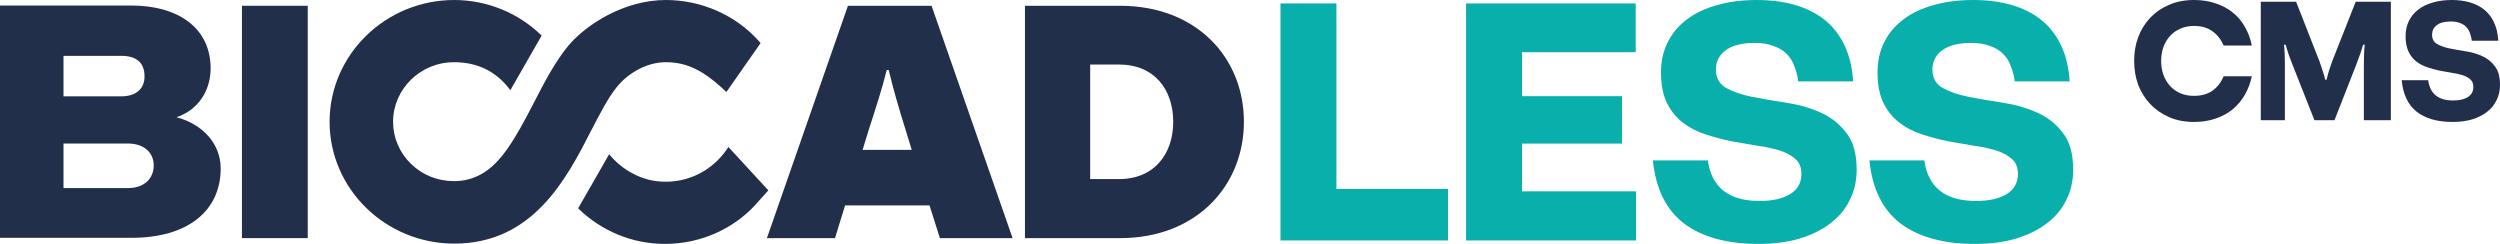<svg width="205" height="20" viewBox="0 0 205 20" fill="none" xmlns="http://www.w3.org/2000/svg">
  <path
    d="M14.467 9.609C16.163 9.063 17.271 7.521 17.271 5.599C17.271 2.515 14.915 0.451 10.697 0.451H0V19.502H10.791C15.362 19.502 18.096 17.319 18.096 13.808C18.096 11.839 16.682 10.202 14.467 9.609ZM5.207 4.579H9.943C11.145 4.579 11.852 5.101 11.852 6.263C11.852 7.284 11.145 7.9 9.943 7.9H5.207V4.579ZM10.509 15.421H5.207V11.768H10.485C11.852 11.768 12.606 12.55 12.606 13.571C12.606 14.591 11.875 15.421 10.509 15.421Z"
    fill="#222F4B" />
  <path d="M25.235 0.474H19.839V19.526H25.235V0.474Z" fill="#222F4B" />
  <path
    d="M69.531 0.474L62.887 19.526H68.471L69.296 16.845H76.223L77.071 19.526H83.033L76.388 0.474H69.531ZM70.733 12.289L71.228 10.676C71.841 8.778 72.335 7.26 72.712 5.741H72.877C73.231 7.26 73.678 8.778 74.267 10.676L74.762 12.289H70.733Z"
    fill="#222F4B" />
  <path
    d="M91.845 0.474H84.046V19.526H91.845C98.136 19.526 102 15.208 102 9.988C102 4.745 98.136 0.474 91.845 0.474ZM91.751 14.686H89.394V5.291H91.751C94.696 5.291 96.204 7.378 96.204 9.988C96.204 12.574 94.696 14.686 91.751 14.686Z"
    fill="#222F4B" />
  <path
    d="M50.611 7.094C51.601 5.907 53.109 5.101 54.593 5.101C56.337 5.101 57.633 5.789 59.211 7.212L59.565 7.544L62.369 3.535L62.227 3.369C60.319 1.234 57.515 0 54.593 0C51.224 0 48.09 1.969 46.582 3.772C45.475 5.125 44.65 6.738 43.778 8.422C42.27 11.341 41.092 13.428 39.372 14.33C38.736 14.662 38.053 14.852 37.228 14.852C35.885 14.852 34.636 14.354 33.694 13.428C32.751 12.503 32.233 11.293 32.233 9.988C32.233 7.307 34.471 5.101 37.228 5.101C39.136 5.101 40.668 5.836 41.799 7.331L41.846 7.402L44.414 2.918C42.529 1.068 39.938 0 37.252 0C31.62 0 27.026 4.484 27.026 9.988C27.026 15.492 31.62 19.976 37.252 19.976C43.708 19.976 46.464 14.638 48.467 10.724C49.221 9.276 49.857 8.019 50.611 7.094Z"
    fill="#222F4B" />
  <path
    d="M59.73 12.052C58.646 13.76 56.761 14.899 54.617 14.899C54.593 14.899 54.57 14.899 54.57 14.899C54.546 14.899 54.546 14.899 54.523 14.899C53.58 14.899 52.685 14.662 51.86 14.211C51.13 13.832 50.47 13.286 49.952 12.645L47.407 17.082C49.292 18.932 51.837 20 54.523 20C57.538 20 60.389 18.695 62.298 16.394L63.005 15.611L59.73 12.052Z"
    fill="#222F4B" />
  <path d="M109.588 0.282V15.493H118.736V19.718H105V0.282H109.588Z" fill="#09AFAB" />
  <path
    d="M134.126 0.282V4.282H124.806V7.887H133.001V11.775H124.806V15.69H134.155V19.718H120.217V0.282H134.126Z"
    fill="#09AFAB" />
  <path
    d="M140.04 13.155C140.348 15.371 141.762 16.479 144.282 16.479C145.34 16.479 146.177 16.291 146.792 15.915C147.408 15.54 147.716 14.986 147.716 14.254C147.716 13.728 147.552 13.324 147.225 13.042C146.898 12.742 146.465 12.507 145.927 12.338C145.388 12.169 144.772 12.038 144.08 11.944C143.387 11.831 142.675 11.709 141.944 11.578C141.233 11.427 140.53 11.239 139.838 11.014C139.145 10.789 138.53 10.47 137.991 10.056C137.452 9.643 137.02 9.108 136.692 8.451C136.365 7.775 136.202 6.939 136.202 5.944C136.202 5.023 136.385 4.197 136.75 3.465C137.116 2.732 137.635 2.113 138.308 1.606C139.001 1.08 139.828 0.685 140.79 0.423C141.752 0.141 142.839 0 144.051 0C145.186 0 146.215 0.131 147.139 0.394C148.081 0.657 148.899 1.061 149.591 1.606C150.284 2.15 150.832 2.845 151.236 3.69C151.64 4.516 151.881 5.512 151.958 6.676H147.456C147.398 6.225 147.293 5.812 147.139 5.437C147.004 5.042 146.792 4.704 146.504 4.423C146.234 4.141 145.879 3.925 145.436 3.775C145.013 3.606 144.493 3.521 143.878 3.521C142.82 3.521 142.021 3.728 141.483 4.141C140.963 4.535 140.704 5.052 140.704 5.69C140.704 6.385 140.983 6.892 141.54 7.211C142.118 7.531 142.829 7.775 143.676 7.944C144.542 8.113 145.475 8.272 146.475 8.423C147.475 8.573 148.399 8.836 149.245 9.211C150.111 9.587 150.823 10.141 151.381 10.873C151.958 11.587 152.246 12.601 152.246 13.915C152.246 14.836 152.054 15.671 151.669 16.422C151.304 17.174 150.765 17.812 150.053 18.338C149.361 18.864 148.514 19.277 147.514 19.578C146.533 19.859 145.426 20 144.195 20C141.617 20 139.588 19.446 138.106 18.338C136.625 17.211 135.769 15.484 135.538 13.155H140.04Z"
    fill="#09AFAB" />
  <path
    d="M157.794 13.155C158.101 15.371 159.515 16.479 162.036 16.479C163.094 16.479 163.93 16.291 164.546 15.915C165.162 15.54 165.469 14.986 165.469 14.254C165.469 13.728 165.306 13.324 164.979 13.042C164.652 12.742 164.219 12.507 163.68 12.338C163.142 12.169 162.526 12.038 161.834 11.944C161.141 11.831 160.429 11.709 159.698 11.578C158.986 11.427 158.284 11.239 157.592 11.014C156.899 10.789 156.283 10.47 155.745 10.056C155.206 9.643 154.773 9.108 154.446 8.451C154.119 7.775 153.956 6.939 153.956 5.944C153.956 5.023 154.138 4.197 154.504 3.465C154.869 2.732 155.389 2.113 156.062 1.606C156.755 1.08 157.582 0.685 158.544 0.423C159.506 0.141 160.593 0 161.805 0C162.94 0 163.969 0.131 164.892 0.394C165.835 0.657 166.653 1.061 167.345 1.606C168.038 2.15 168.586 2.845 168.99 3.69C169.394 4.516 169.634 5.512 169.711 6.676H165.21C165.152 6.225 165.046 5.812 164.892 5.437C164.758 5.042 164.546 4.704 164.257 4.423C163.988 4.141 163.632 3.925 163.19 3.775C162.767 3.606 162.247 3.521 161.632 3.521C160.573 3.521 159.775 3.728 159.236 4.141C158.717 4.535 158.457 5.052 158.457 5.69C158.457 6.385 158.736 6.892 159.294 7.211C159.871 7.531 160.583 7.775 161.43 7.944C162.295 8.113 163.228 8.272 164.229 8.423C165.229 8.573 166.152 8.836 166.999 9.211C167.865 9.587 168.576 10.141 169.134 10.873C169.711 11.587 170 12.601 170 13.915C170 14.836 169.808 15.671 169.423 16.422C169.057 17.174 168.519 17.812 167.807 18.338C167.114 18.864 166.268 19.277 165.267 19.578C164.286 19.859 163.18 20 161.949 20C159.371 20 157.341 19.446 155.86 18.338C154.379 17.211 153.523 15.484 153.292 13.155H157.794Z"
    fill="#09AFAB" />
  <path
    d="M179.901 10C179.15 10 178.472 9.869 177.868 9.606C177.265 9.343 176.75 8.986 176.323 8.535C175.896 8.085 175.566 7.559 175.334 6.958C175.111 6.347 175 5.695 175 5C175 4.296 175.111 3.643 175.334 3.042C175.566 2.432 175.896 1.901 176.323 1.451C176.75 1 177.265 0.648 177.868 0.394C178.472 0.131 179.15 0 179.901 0C180.57 0 181.169 0.094 181.698 0.282C182.236 0.46 182.705 0.714 183.104 1.042C183.513 1.371 183.842 1.765 184.093 2.225C184.353 2.676 184.538 3.178 184.65 3.732H182.338C182.125 3.235 181.818 2.845 181.419 2.563C181.02 2.272 180.514 2.127 179.901 2.127C179.493 2.127 179.122 2.202 178.788 2.352C178.453 2.493 178.17 2.695 177.938 2.958C177.706 3.211 177.525 3.516 177.395 3.873C177.274 4.221 177.214 4.596 177.214 5C177.214 5.404 177.274 5.779 177.395 6.127C177.525 6.474 177.706 6.779 177.938 7.042C178.17 7.296 178.453 7.498 178.788 7.648C179.122 7.789 179.493 7.859 179.901 7.859C180.514 7.859 181.02 7.718 181.419 7.437C181.818 7.155 182.125 6.761 182.338 6.254H184.65C184.538 6.789 184.353 7.286 184.093 7.746C183.833 8.207 183.503 8.606 183.104 8.944C182.705 9.272 182.236 9.531 181.698 9.718C181.159 9.906 180.561 10 179.901 10Z"
    fill="#222F4B" />
  <path
    d="M188.28 0.141L190.202 5.042C190.304 5.333 190.392 5.596 190.466 5.831C190.55 6.066 190.615 6.3 190.661 6.535H190.786C190.833 6.3 190.893 6.066 190.967 5.831C191.042 5.596 191.13 5.333 191.232 5.042L193.168 0.141H196.05V9.859H193.836V5.31C193.836 5.038 193.841 4.756 193.85 4.465C193.859 4.174 193.878 3.906 193.906 3.662H193.78C193.715 3.887 193.641 4.122 193.557 4.366C193.474 4.61 193.358 4.925 193.209 5.31L191.427 9.859H189.784L187.988 5.31C187.867 5.009 187.76 4.728 187.667 4.465C187.574 4.192 187.491 3.925 187.417 3.662H187.291C187.319 3.934 187.338 4.211 187.347 4.493C187.356 4.765 187.361 5.038 187.361 5.31V9.859H185.384V0.141H188.28Z"
    fill="#222F4B" />
  <path
    d="M199.11 6.577C199.258 7.685 199.941 8.239 201.157 8.239C201.667 8.239 202.071 8.146 202.368 7.958C202.665 7.77 202.814 7.493 202.814 7.127C202.814 6.864 202.735 6.662 202.577 6.521C202.419 6.371 202.21 6.254 201.951 6.169C201.691 6.085 201.394 6.019 201.059 5.972C200.725 5.915 200.382 5.854 200.029 5.789C199.685 5.714 199.347 5.62 199.012 5.507C198.678 5.394 198.381 5.235 198.121 5.028C197.861 4.822 197.652 4.554 197.495 4.225C197.337 3.887 197.258 3.469 197.258 2.972C197.258 2.512 197.346 2.099 197.522 1.732C197.699 1.366 197.949 1.056 198.274 0.803C198.609 0.54 199.008 0.343 199.472 0.211C199.936 0.07 200.461 0 201.045 0C201.593 0 202.09 0.066 202.535 0.197C202.99 0.329 203.385 0.531 203.719 0.803C204.053 1.075 204.318 1.423 204.513 1.845C204.708 2.258 204.824 2.756 204.861 3.338H202.689C202.661 3.113 202.61 2.906 202.535 2.718C202.47 2.521 202.368 2.352 202.229 2.211C202.099 2.07 201.927 1.962 201.714 1.887C201.51 1.803 201.259 1.761 200.962 1.761C200.451 1.761 200.066 1.864 199.806 2.07C199.555 2.268 199.43 2.526 199.43 2.845C199.43 3.192 199.565 3.446 199.834 3.606C200.112 3.765 200.456 3.887 200.864 3.972C201.282 4.056 201.732 4.136 202.215 4.211C202.698 4.286 203.143 4.418 203.552 4.606C203.97 4.793 204.313 5.07 204.582 5.437C204.861 5.793 205 6.3 205 6.958C205 7.418 204.907 7.836 204.722 8.211C204.545 8.587 204.285 8.906 203.942 9.169C203.608 9.432 203.199 9.639 202.716 9.789C202.243 9.93 201.709 10 201.115 10C199.871 10 198.892 9.723 198.177 9.169C197.462 8.606 197.049 7.742 196.938 6.577H199.11Z"
    fill="#222F4B" />
</svg>